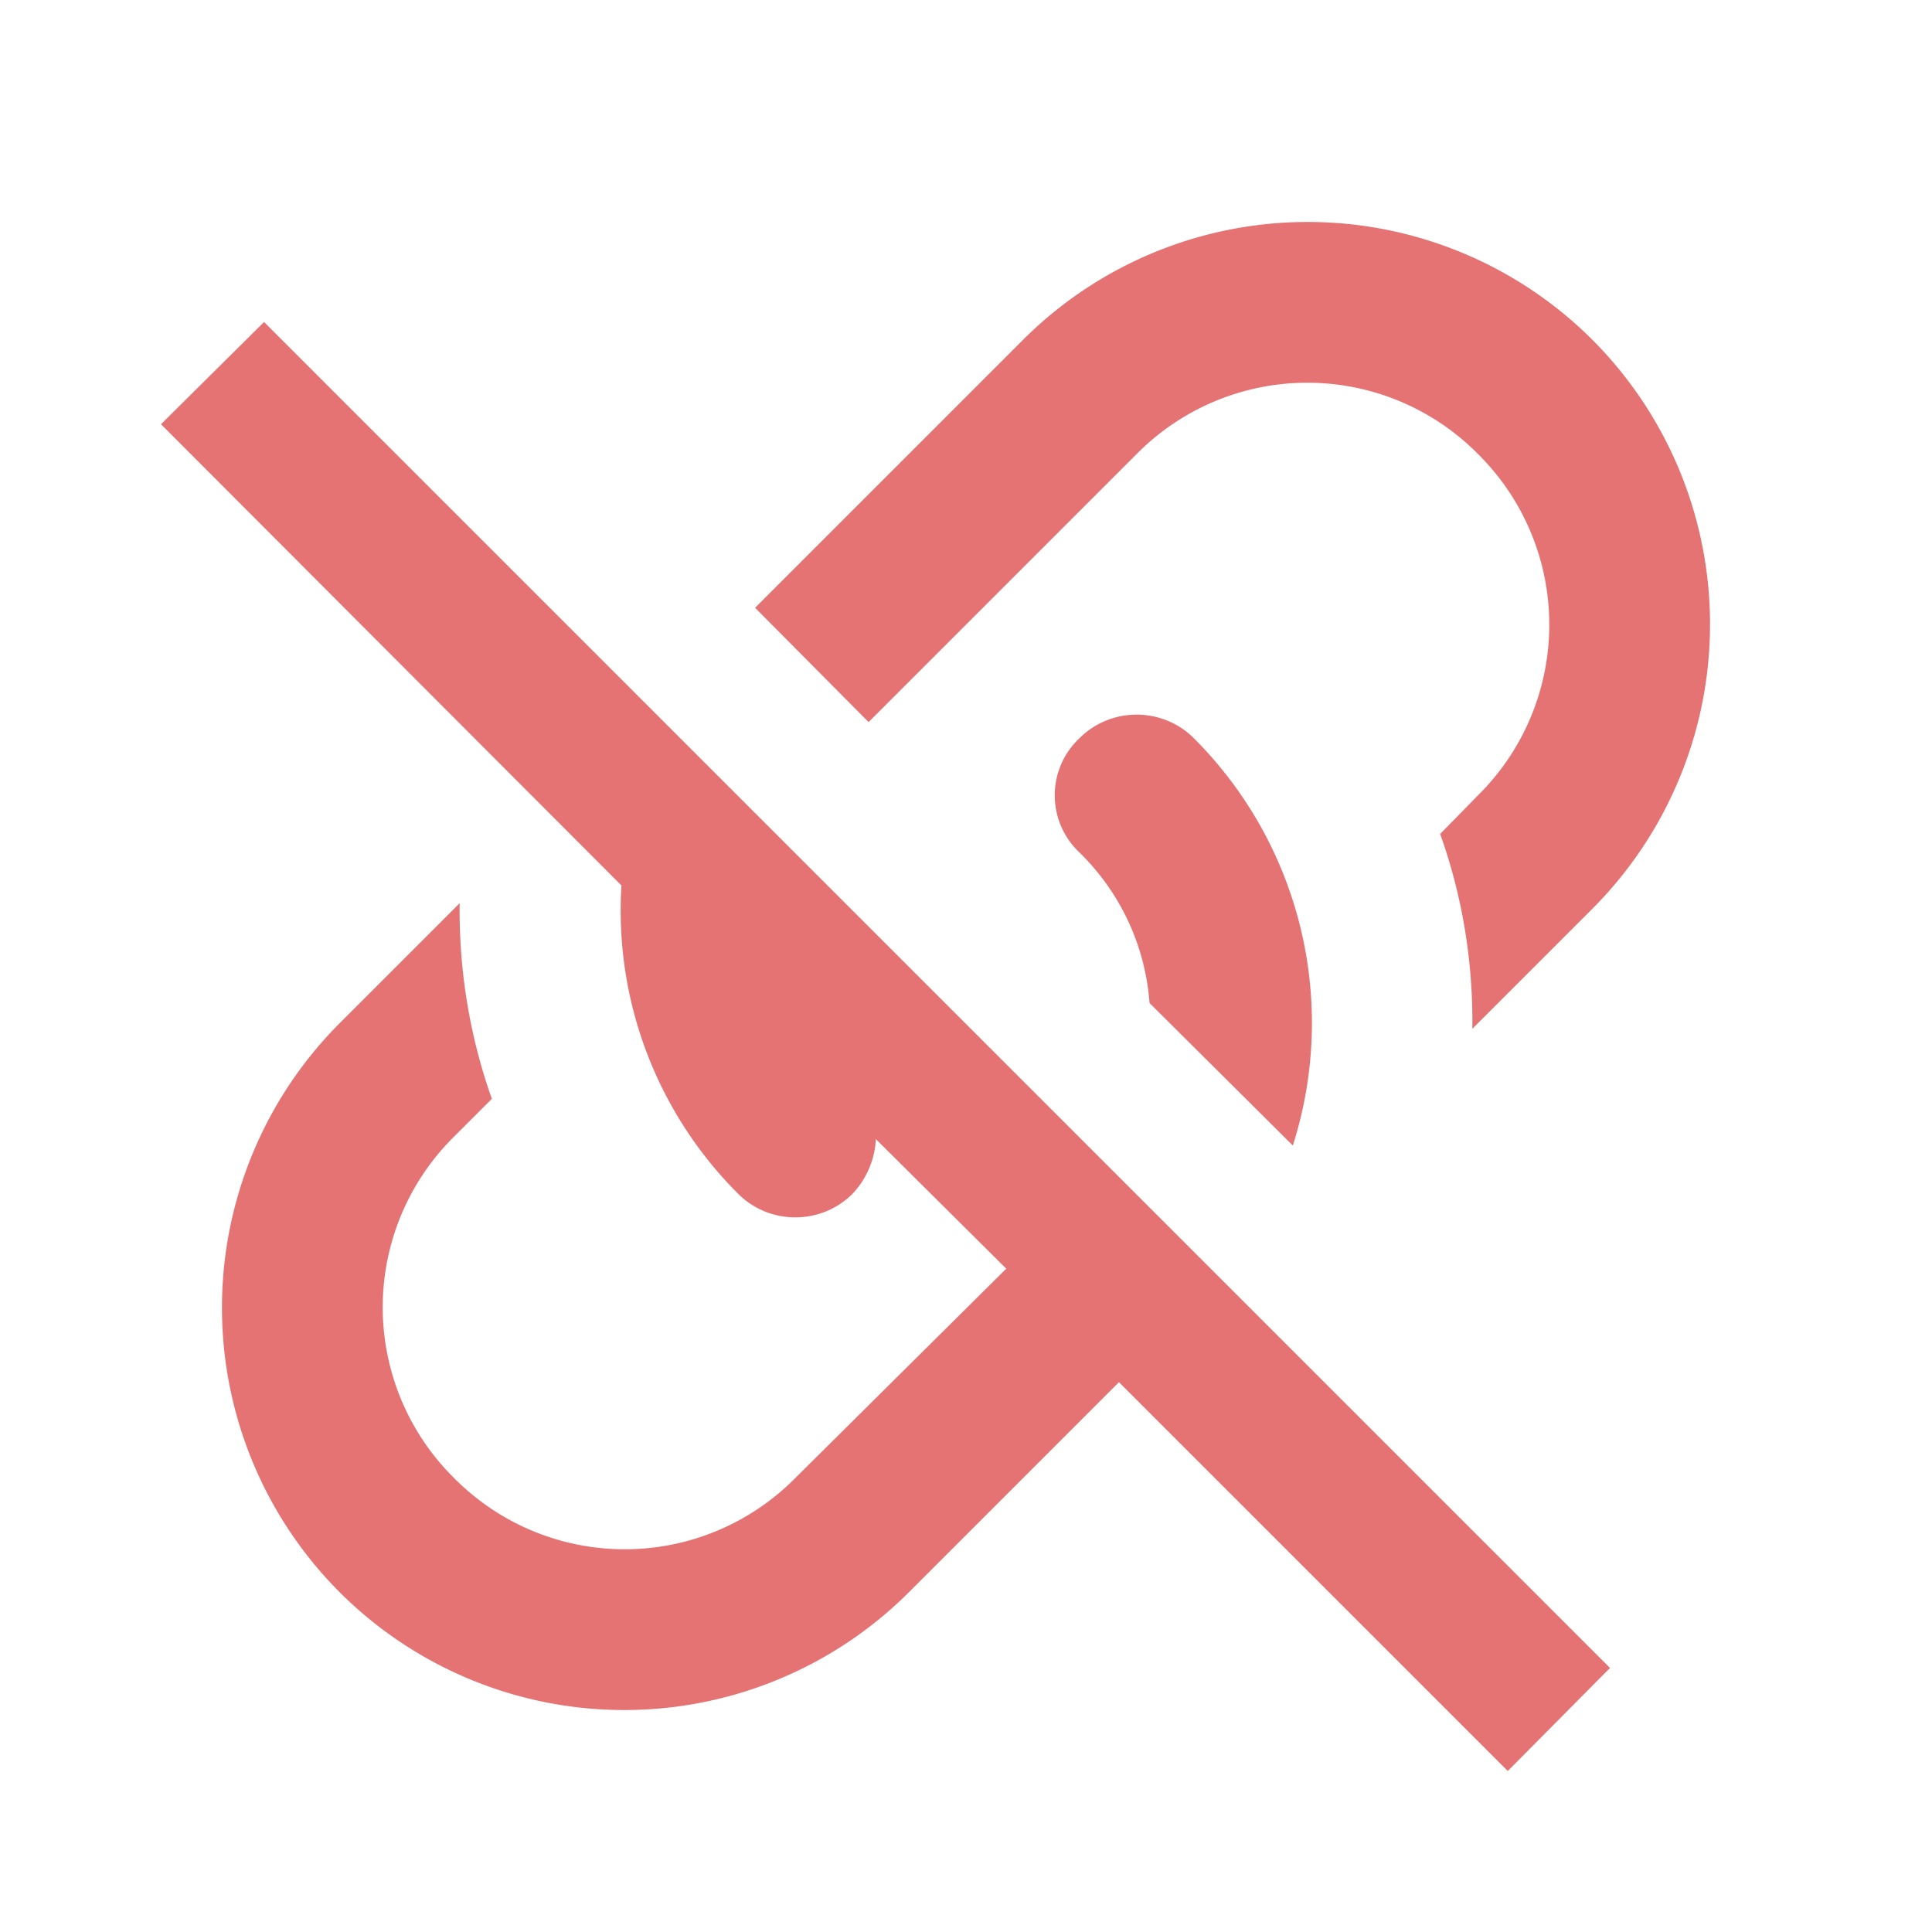 <svg xmlns="http://www.w3.org/2000/svg" width="16" height="16" data-big="true" viewBox="0 0 24 24"><path fill="#E57373" d="M2 5.27 3.28 4 20 20.72 18.73 22l-4.83-4.83-2.61 2.61a5.003 5.003 0 0 1-7.07 0 5.003 5.003 0 0 1 0-7.07l1.49-1.49c-.01.82.12 1.64.4 2.43l-.47.47a2.98 2.98 0 0 0 0 4.24 2.98 2.98 0 0 0 4.24 0l2.62-2.6-1.62-1.61c-.01.24-.11.49-.29.68-.39.39-1.03.39-1.42 0A4.97 4.97 0 0 1 7.72 11zm10.71-1.05a5.003 5.003 0 0 1 7.07 0 5.003 5.003 0 0 1 0 7.07l-1.49 1.49c.01-.82-.12-1.64-.4-2.42l.47-.48a2.98 2.98 0 0 0 0-4.24 2.98 2.98 0 0 0-4.24 0l-3.33 3.33-1.41-1.42zm.7 4.95c.39-.39 1.03-.39 1.42 0a5 5 0 0 1 1.23 5.06l-1.78-1.77c-.05-.68-.34-1.35-.87-1.87a.973.973 0 0 1 0-1.42"/></svg>